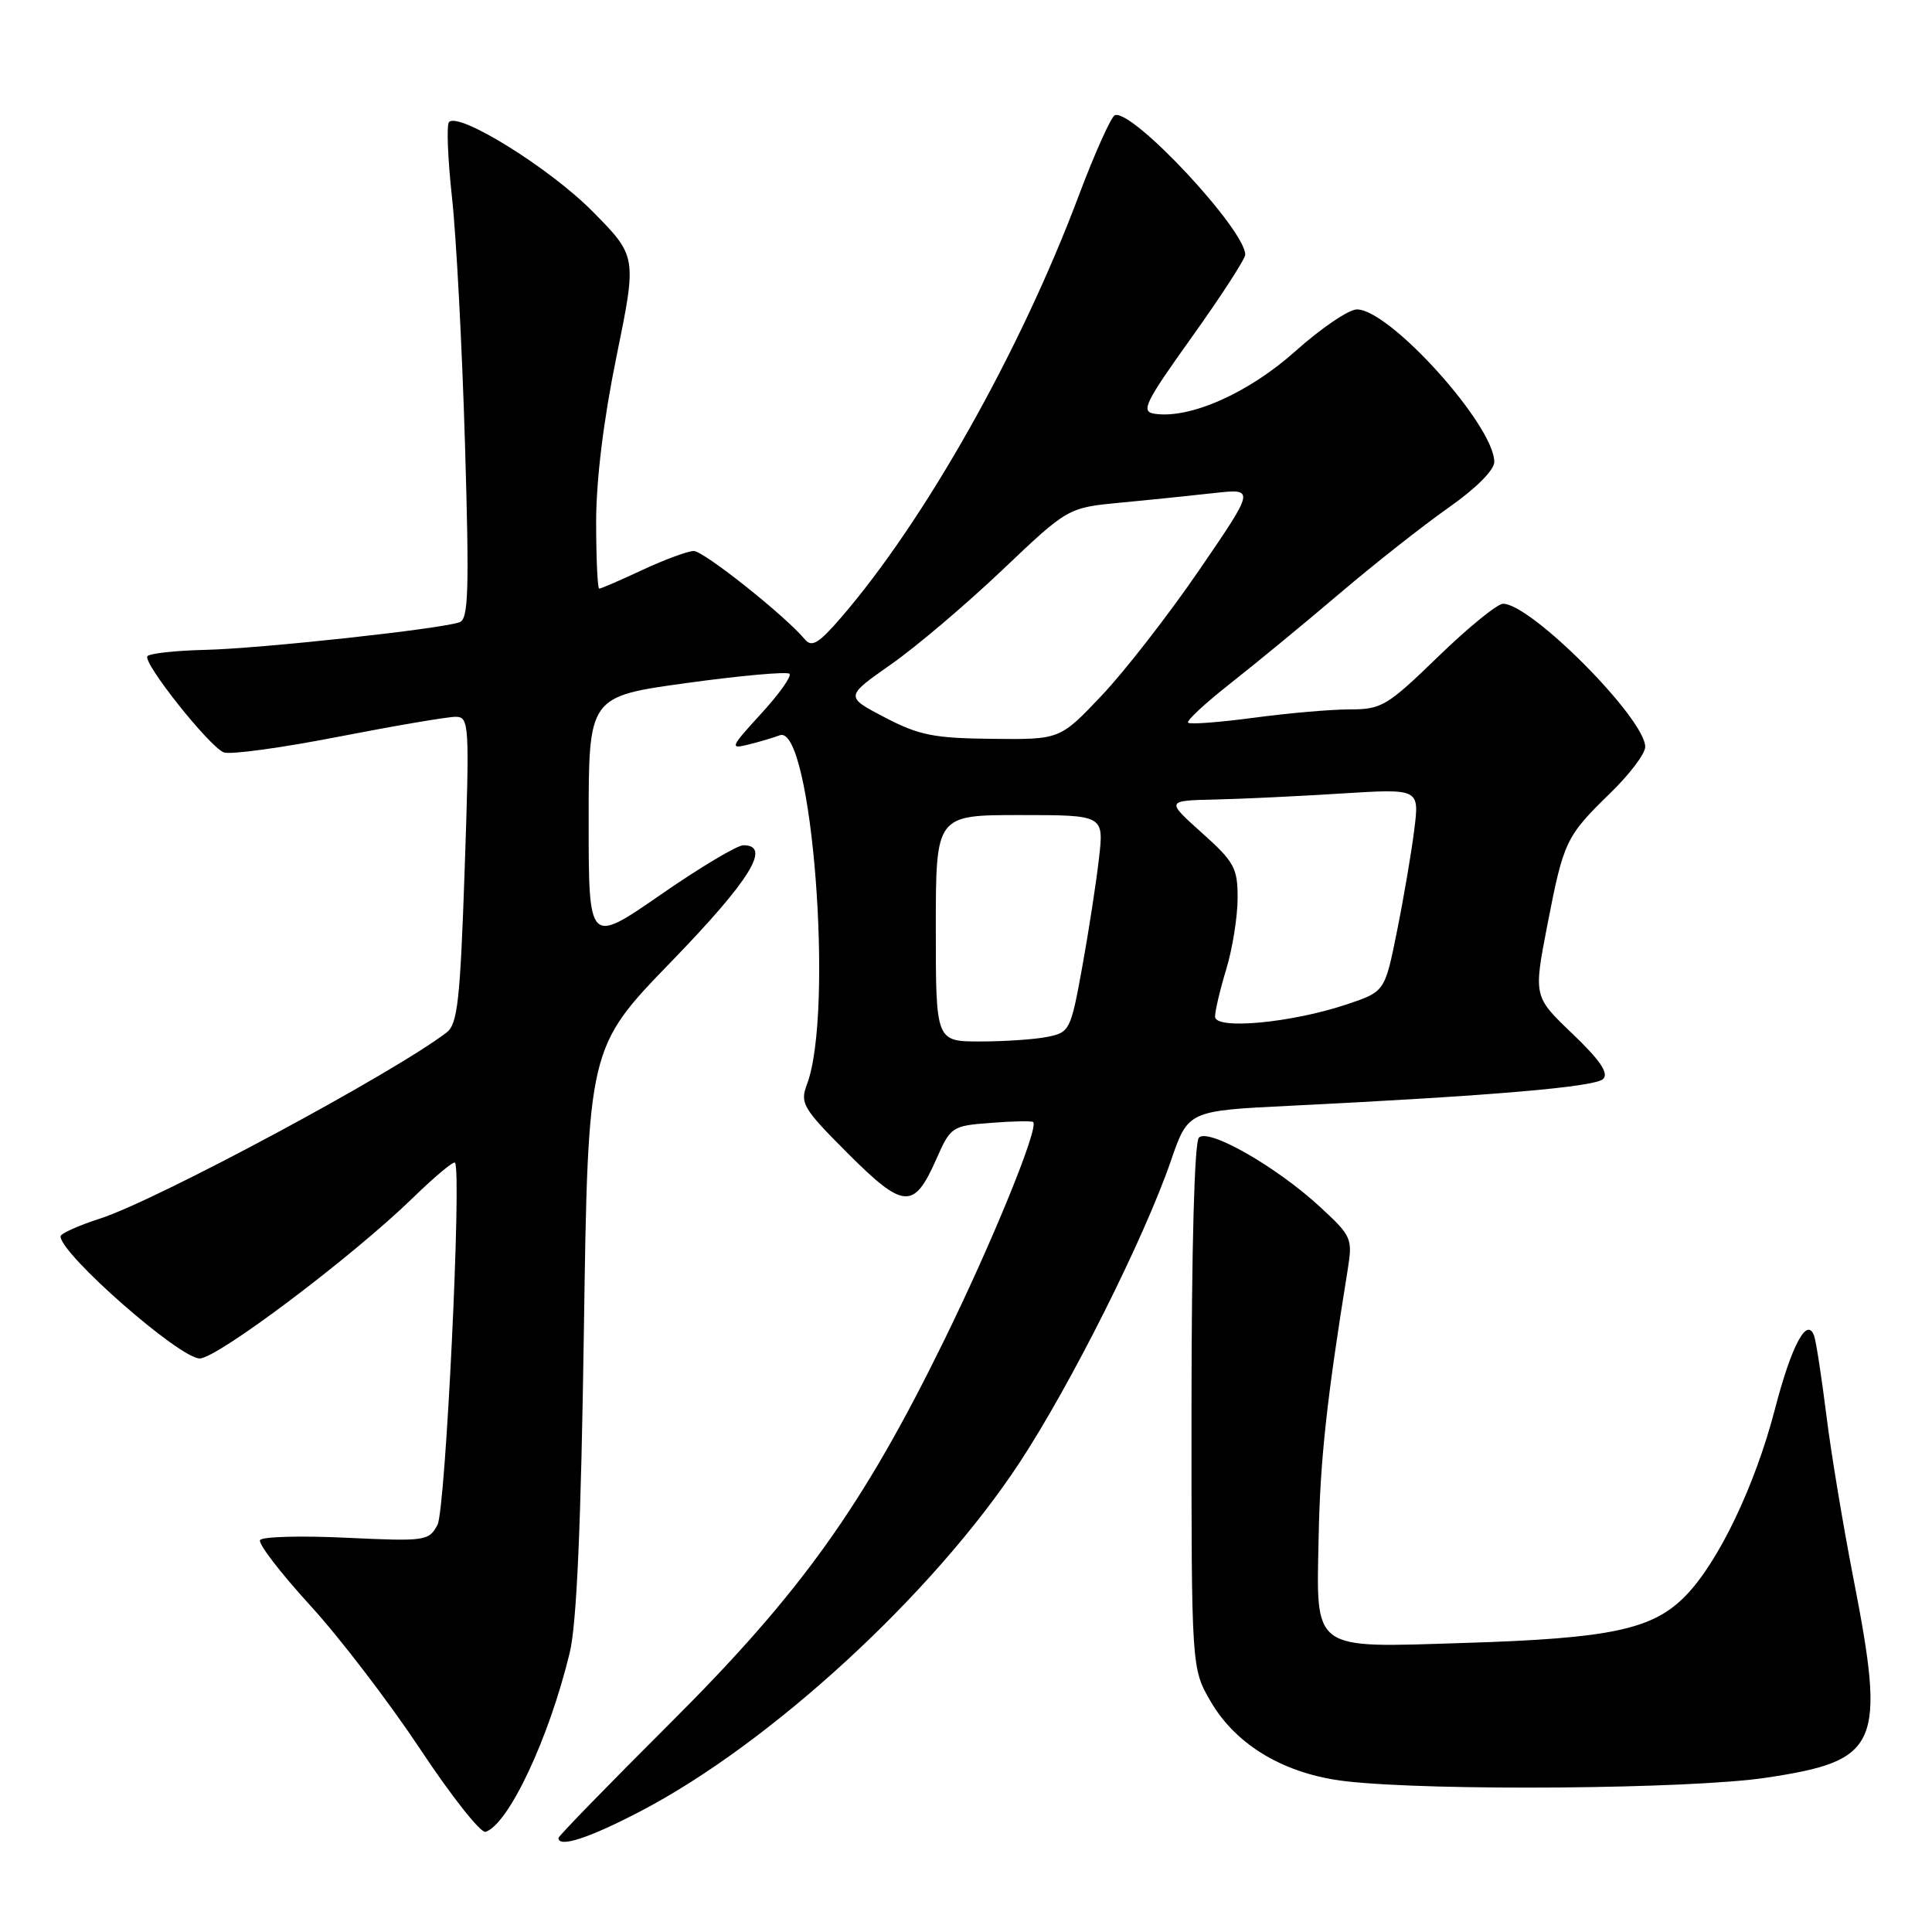 <?xml version="1.0" encoding="UTF-8" standalone="no"?>
<!DOCTYPE svg PUBLIC "-//W3C//DTD SVG 1.1//EN" "http://www.w3.org/Graphics/SVG/1.1/DTD/svg11.dtd" >
<svg xmlns="http://www.w3.org/2000/svg" xmlns:xlink="http://www.w3.org/1999/xlink" version="1.1" viewBox="0 0 256 256">
 <g >
 <path fill="currentColor"
d=" M 84.85 240.01 C 102.10 231.02 123.61 211.24 135.06 193.86 C 141.87 183.51 151.59 164.13 155.14 153.84 C 157.43 147.18 157.43 147.18 170.96 146.52 C 197.69 145.20 211.37 144.03 212.43 142.97 C 213.19 142.20 212.02 140.48 208.35 136.97 C 203.20 132.05 203.20 132.05 205.03 122.58 C 207.20 111.42 207.47 110.84 213.42 105.04 C 215.94 102.59 218.00 99.86 218.00 98.97 C 218.00 95.23 202.88 80.00 199.16 80.00 C 198.41 80.00 194.54 83.15 190.57 87.00 C 183.79 93.57 183.07 94.00 178.83 94.00 C 176.35 94.00 170.62 94.50 166.10 95.11 C 161.58 95.71 157.68 96.01 157.43 95.76 C 157.18 95.51 159.72 93.16 163.08 90.52 C 166.43 87.88 172.94 82.53 177.54 78.61 C 182.14 74.70 188.63 69.59 191.95 67.26 C 195.57 64.72 198.00 62.29 198.00 61.21 C 198.00 56.37 184.16 41.00 179.80 41.00 C 178.71 41.00 175.05 43.49 171.66 46.52 C 165.46 52.08 157.64 55.55 152.95 54.82 C 151.13 54.54 151.71 53.36 157.95 44.63 C 161.83 39.20 165.00 34.30 165.00 33.75 C 165.00 30.43 150.10 14.47 147.73 15.26 C 147.25 15.42 145.07 20.26 142.90 26.03 C 135.16 46.60 122.58 68.91 111.48 81.79 C 108.47 85.28 107.56 85.82 106.64 84.71 C 104.04 81.59 93.24 73.00 91.92 73.01 C 91.14 73.02 88.09 74.14 85.15 75.51 C 82.21 76.88 79.62 78.00 79.40 78.00 C 79.18 78.00 79.00 74.06 78.99 69.25 C 78.99 63.64 79.95 55.74 81.69 47.23 C 84.40 33.96 84.40 33.96 78.47 27.97 C 72.85 22.29 60.84 14.82 59.50 16.17 C 59.15 16.52 59.33 21.01 59.89 26.15 C 60.46 31.29 61.23 45.95 61.61 58.72 C 62.19 78.20 62.08 82.03 60.90 82.45 C 58.36 83.35 34.64 85.93 27.22 86.11 C 23.22 86.20 19.76 86.59 19.53 86.96 C 18.95 87.89 27.76 98.97 29.66 99.70 C 30.51 100.02 37.34 99.09 44.85 97.62 C 52.36 96.16 59.34 94.97 60.38 94.98 C 62.17 95.00 62.23 95.87 61.57 115.25 C 60.98 132.56 60.63 135.69 59.19 136.80 C 52.18 142.18 20.78 159.04 13.25 161.47 C 10.36 162.40 8.01 163.46 8.02 163.83 C 8.07 166.21 23.79 180.00 26.46 180.00 C 28.80 180.00 46.71 166.51 54.73 158.70 C 57.60 155.91 60.10 153.82 60.29 154.06 C 61.20 155.27 59.04 200.05 57.97 202.05 C 56.83 204.19 56.38 204.25 45.88 203.76 C 39.88 203.47 34.74 203.61 34.46 204.07 C 34.18 204.53 37.16 208.41 41.08 212.70 C 45.01 216.99 51.58 225.59 55.70 231.80 C 59.82 238.02 63.71 242.93 64.34 242.73 C 67.40 241.72 72.75 230.34 75.49 219.00 C 76.42 215.18 76.99 202.07 77.37 176.15 C 77.92 138.80 77.92 138.80 88.96 127.41 C 99.40 116.63 102.27 112.00 98.50 112.00 C 97.67 112.00 92.72 114.96 87.50 118.58 C 78.00 125.15 78.00 125.15 78.00 108.72 C 78.00 92.29 78.00 92.29 91.02 90.50 C 98.18 89.51 104.30 88.97 104.61 89.28 C 104.93 89.59 103.23 91.98 100.84 94.58 C 96.77 99.03 96.66 99.28 99.16 98.66 C 100.62 98.30 102.49 97.75 103.31 97.43 C 107.56 95.80 110.55 134.15 106.92 143.70 C 105.98 146.19 106.38 146.86 112.35 152.84 C 119.75 160.23 121.09 160.32 124.06 153.61 C 125.96 149.30 126.14 149.18 131.25 148.79 C 134.14 148.56 136.68 148.51 136.89 148.67 C 137.73 149.28 131.57 164.41 125.09 177.63 C 114.37 199.53 106.10 211.09 88.84 228.29 C 80.68 236.43 74.00 243.29 74.00 243.54 C 74.00 244.88 78.03 243.57 84.85 240.01 Z  M 233.99 235.56 C 249.07 233.30 249.92 231.36 245.56 209.00 C 244.22 202.12 242.61 192.45 242.00 187.50 C 241.38 182.55 240.66 177.86 240.40 177.07 C 239.49 174.33 237.40 178.19 235.19 186.71 C 232.57 196.82 227.73 206.94 223.37 211.43 C 219.01 215.92 213.46 217.10 194.00 217.70 C 173.61 218.34 174.42 218.93 174.73 203.55 C 174.93 193.42 175.81 185.34 178.58 168.22 C 179.24 164.10 179.10 163.78 174.90 159.91 C 169.16 154.61 160.15 149.45 158.86 150.74 C 158.27 151.33 157.89 165.23 157.88 186.40 C 157.87 221.10 157.87 221.10 160.46 225.52 C 163.86 231.32 170.31 235.11 178.37 236.03 C 189.88 237.34 224.04 237.06 233.99 235.56 Z  M 124.00 123.00 C 124.00 108.00 124.00 108.00 135.14 108.00 C 146.28 108.00 146.28 108.00 145.62 113.75 C 145.26 116.91 144.26 123.39 143.40 128.14 C 141.88 136.51 141.74 136.80 138.79 137.39 C 137.12 137.73 133.11 138.00 129.88 138.00 C 124.00 138.00 124.00 138.00 124.00 123.00 Z  M 161.00 134.71 C 161.00 133.94 161.67 131.11 162.49 128.41 C 163.31 125.71 163.98 121.50 163.99 119.05 C 164.00 115.01 163.57 114.22 159.25 110.35 C 154.50 106.09 154.50 106.09 161.00 105.94 C 164.57 105.86 172.13 105.50 177.79 105.14 C 188.08 104.50 188.08 104.50 187.40 109.93 C 187.03 112.92 186.00 118.97 185.11 123.38 C 183.50 131.39 183.50 131.39 178.50 133.07 C 171.15 135.54 161.00 136.49 161.00 134.71 Z  M 117.24 95.06 C 111.97 92.31 111.97 92.31 118.04 88.05 C 121.39 85.71 128.03 80.07 132.81 75.53 C 141.50 67.27 141.50 67.27 148.50 66.60 C 152.35 66.24 157.93 65.66 160.90 65.33 C 166.30 64.73 166.30 64.73 158.90 75.54 C 154.83 81.48 149.01 88.97 145.97 92.17 C 140.45 98.00 140.45 98.00 131.47 97.90 C 123.74 97.82 121.77 97.43 117.24 95.06 Z "/>
</g>
</svg>